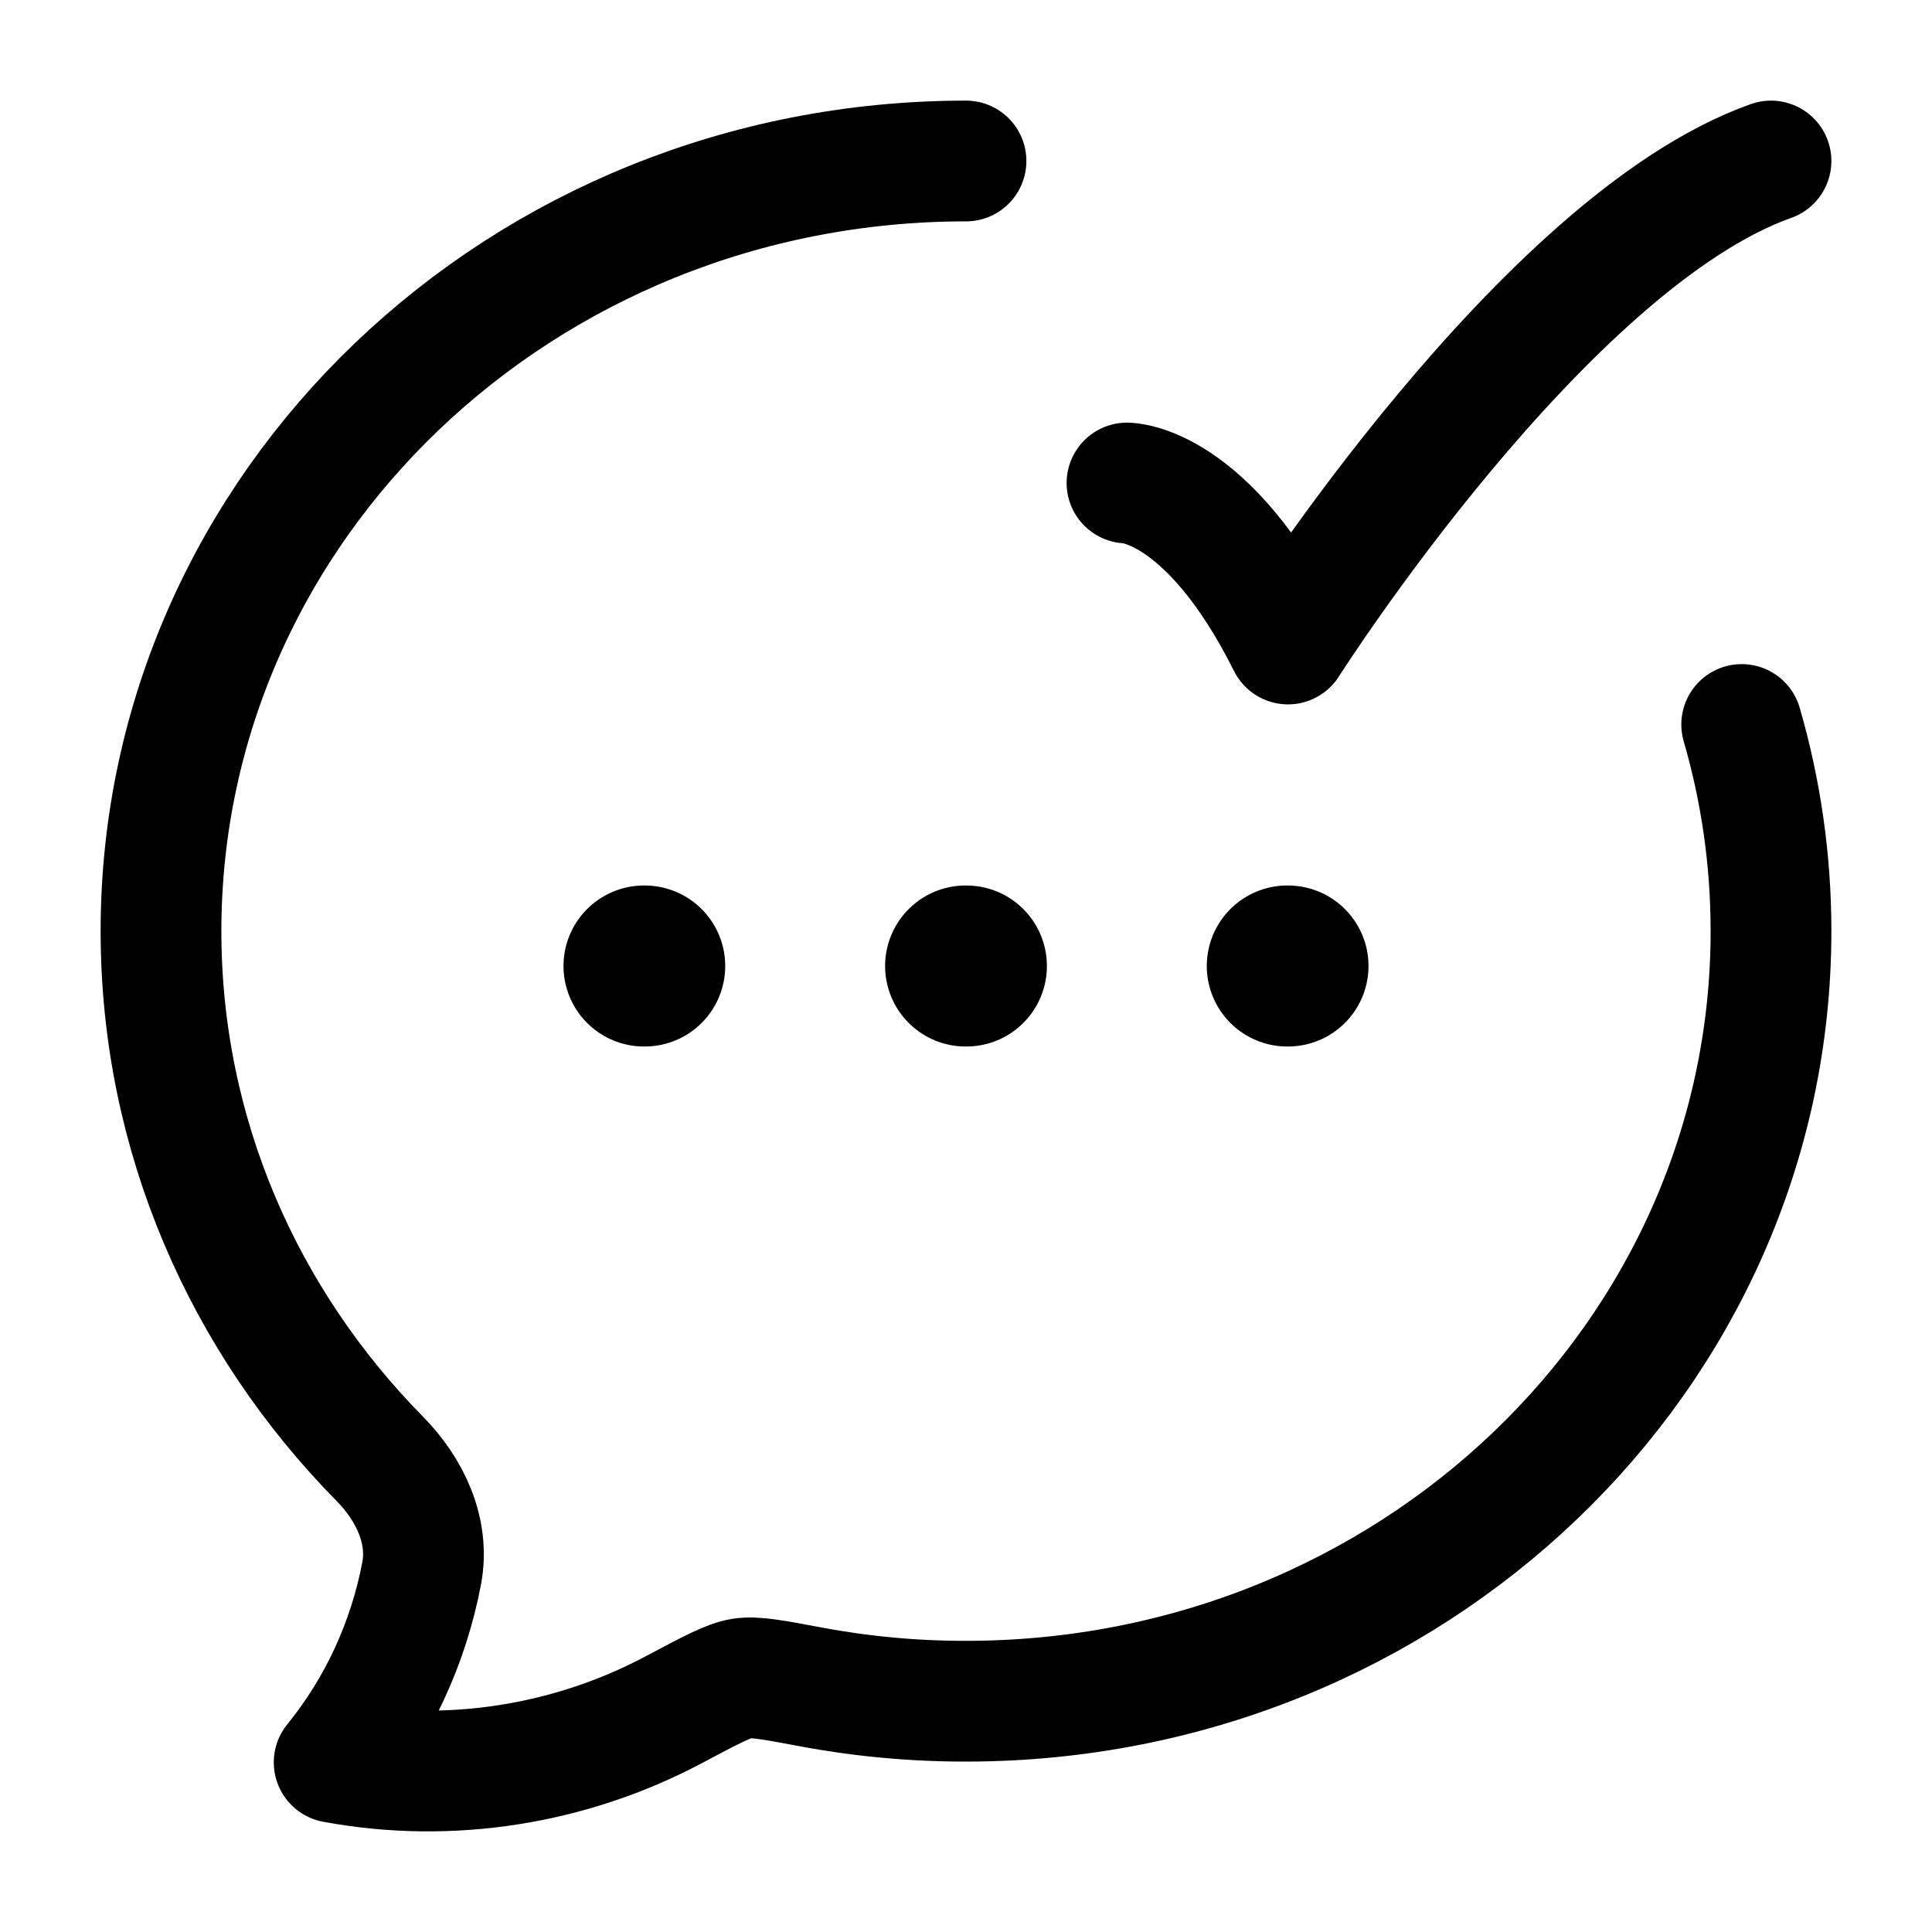<svg width="24" height="24" viewBox="0 0 24 24" fill="none" xmlns="http://www.w3.org/2000/svg">
    <path d="M12 2C6.478 2 2 6.284 2 11.567C2 14.105 3.033 16.412 4.719 18.123C5.09 18.5 5.338 19.015 5.238 19.545C5.073 20.411 4.699 21.219 4.151 21.893C5.592 22.161 7.09 21.92 8.375 21.236C8.829 20.995 9.056 20.874 9.217 20.85C9.377 20.825 9.606 20.868 10.065 20.954C10.703 21.074 11.351 21.134 12 21.133C17.522 21.133 22 16.85 22 11.567C22 10.678 21.873 9.817 21.636 9" stroke="currentColor" stroke-width="1.5" stroke-linecap="round" stroke-linejoin="round"/>
    <path d="M14 6C14 6 15 6 16 8C16 8 19.177 3 22 2" stroke="currentColor" stroke-width="1.5" stroke-linecap="round" stroke-linejoin="round"/>
    <path d="M11.995 12H12.005M15.991 12H16M8 12H8.009" stroke="currentColor" stroke-width="2" stroke-linecap="round" stroke-linejoin="round"/>
</svg>
